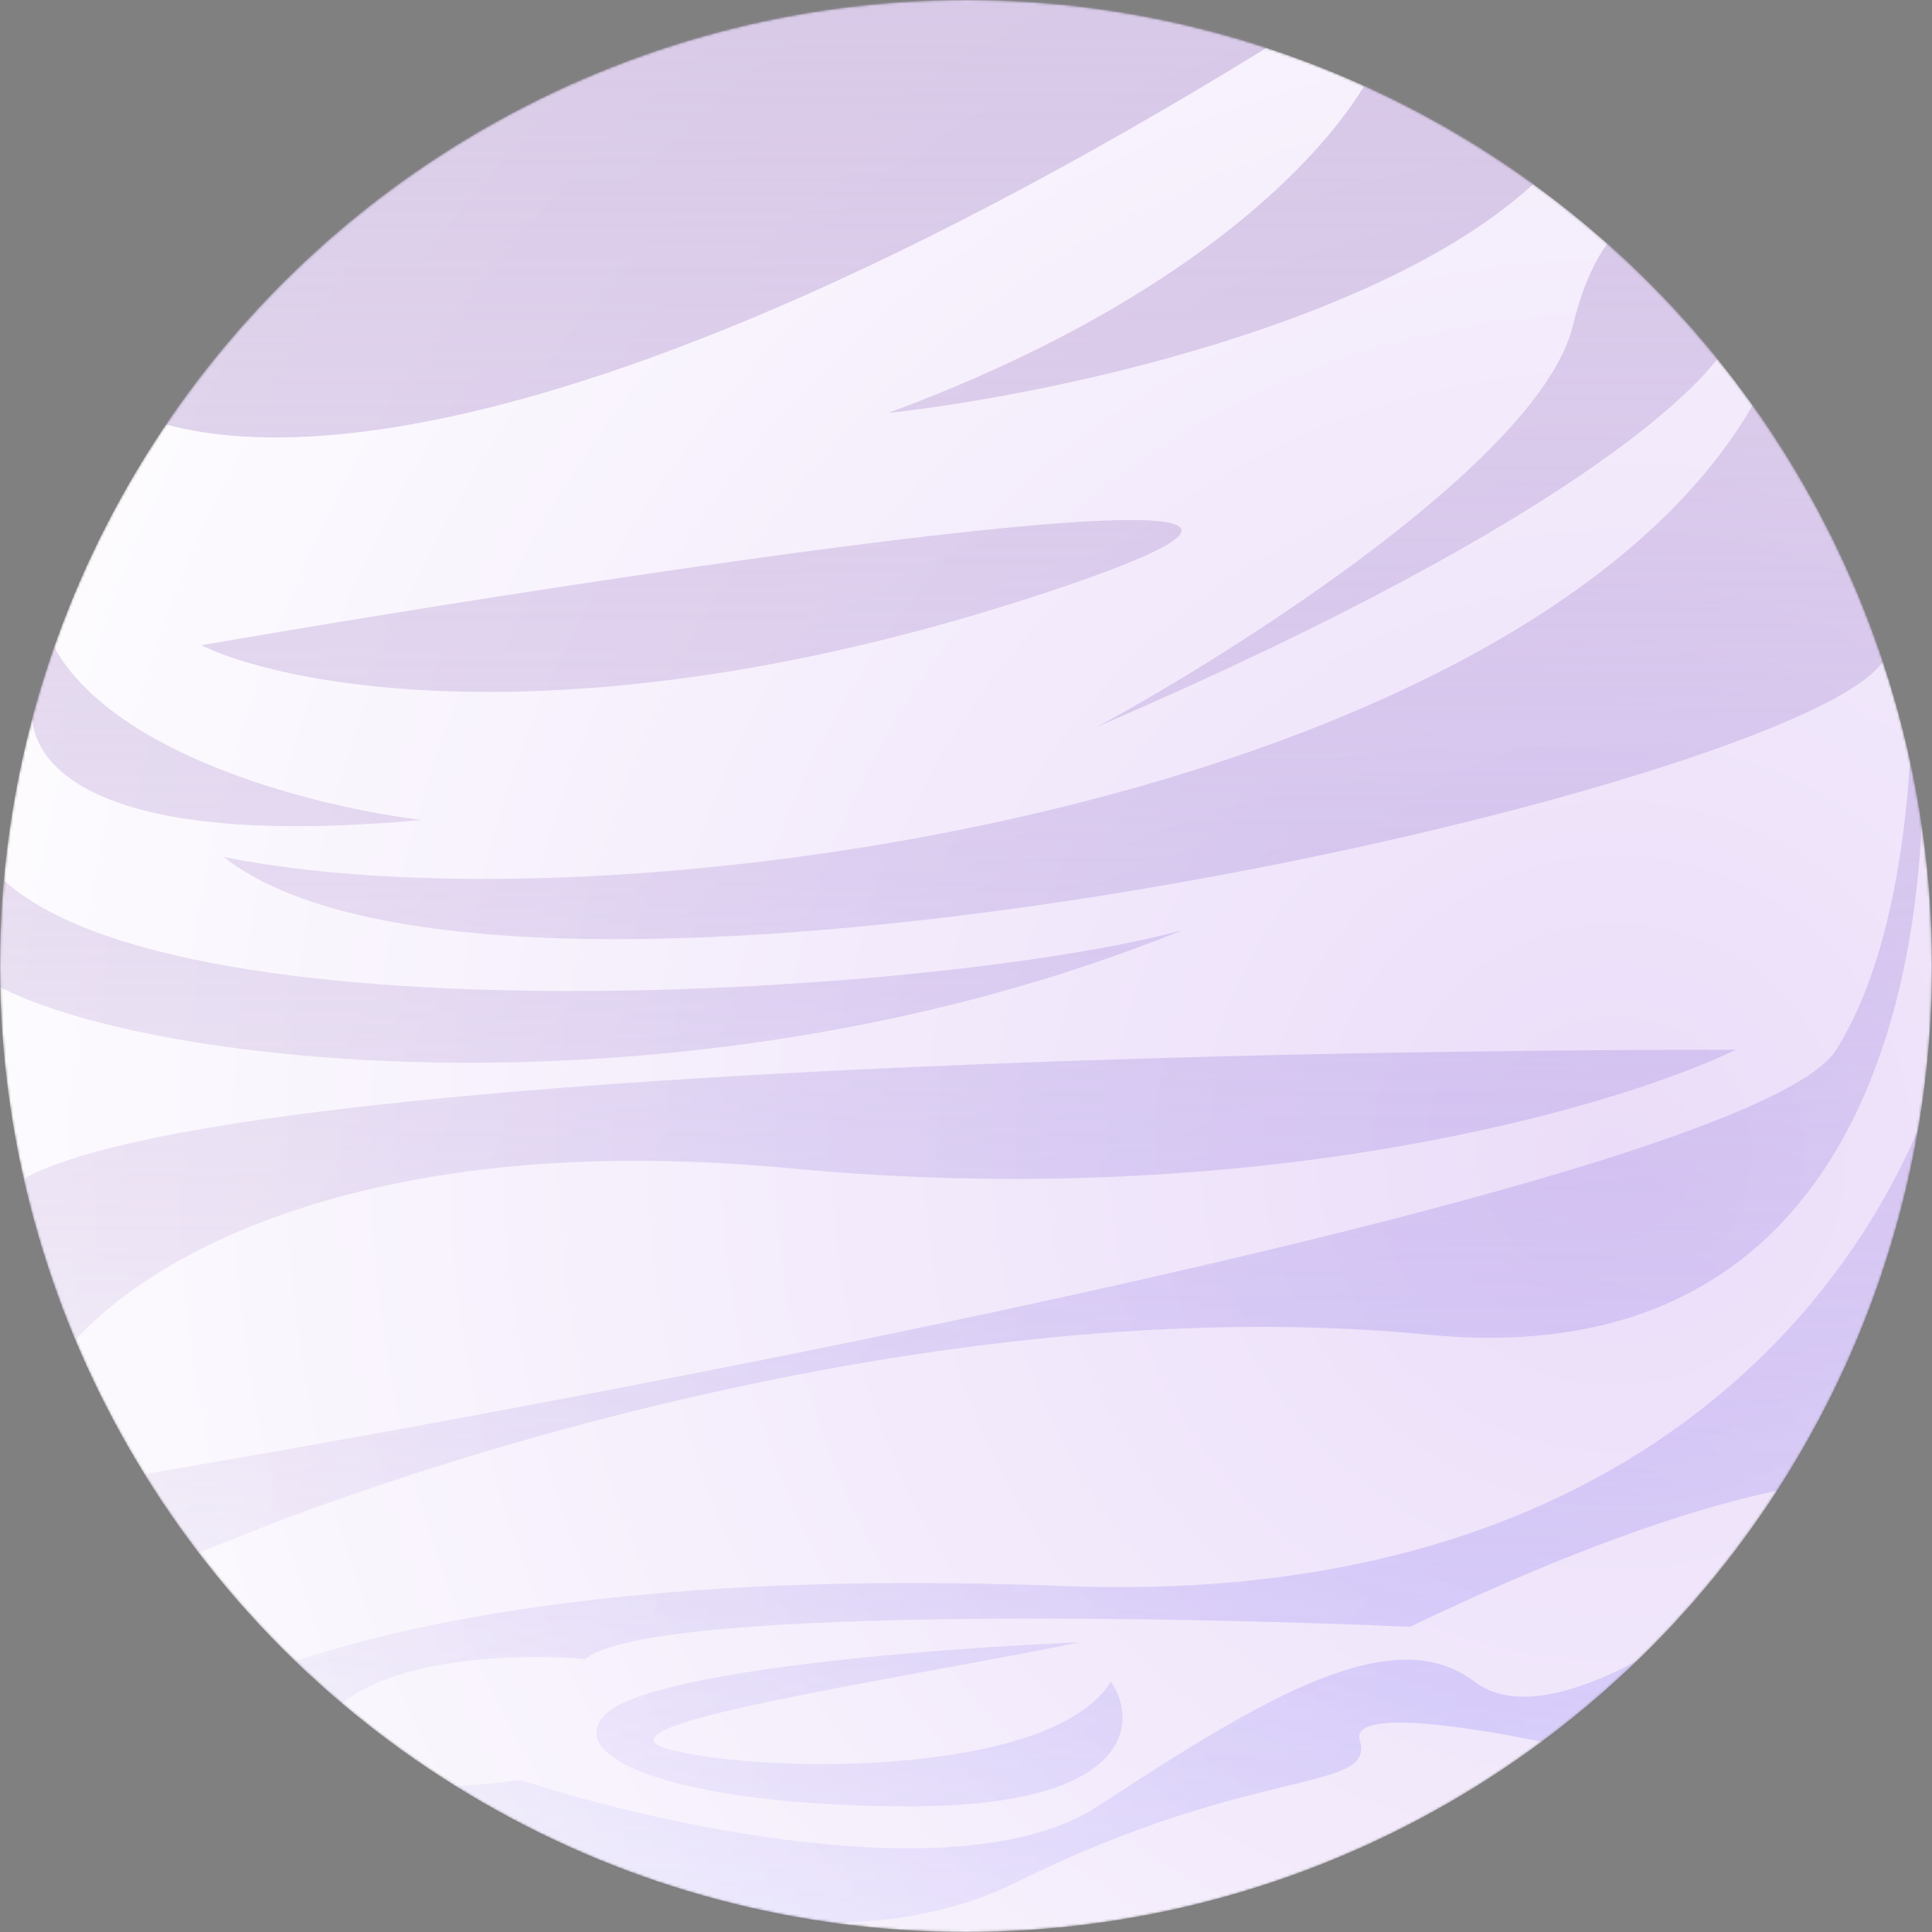 <svg width="807" height="807" viewBox="0 0 807 807" fill="none" xmlns="http://www.w3.org/2000/svg">
<rect x="0" y="0" width="807" height="807" fill="#808080" stroke="none"/>
<mask id="mask0_309_1028" style="mask-type:alpha" maskUnits="userSpaceOnUse" x="0" y="0" width="807" height="807">
<circle cx="403.5" cy="403.5" r="403.5" fill="#CCBEDB"/>
</mask>
<g mask="url(#mask0_309_1028)">
<circle cx="403.5" cy="403.5" r="403.5" fill="url(#paint0_radial_309_1028)"/>
<g opacity="0.5">
<path d="M444.5 662.5C176.5 652.1 66.833 708.5 45.5 738L203.5 764.5C244.333 788 345.8 825.2 425 786C524 737 574.5 749 568 727C562.8 709.4 647.167 727 690 738L725 666C700 686.833 643.2 723.3 616 702.5C582 676.5 528 709 458.5 754.5C402.9 790.9 274.667 762.333 217.5 743.5C182.5 748.333 116.8 750.7 134 721.5C151.2 692.3 214.833 690.333 244.5 693C270.1 671.4 484.833 675 589 679.5C720.6 616.3 782.5 613.833 797 620.5L818 414.5C805.167 501.5 712.5 672.9 444.5 662.5Z" fill="url(#paint1_linear_309_1028)"/>
<path d="M444.5 662.5C176.5 652.1 66.833 708.5 45.5 738L203.5 764.5C244.333 788 345.8 825.2 425 786C524 737 574.5 749 568 727C562.8 709.4 647.167 727 690 738L725 666C700 686.833 643.2 723.3 616 702.5C582 676.5 528 709 458.5 754.5C402.9 790.9 274.667 762.333 217.5 743.5C182.5 748.333 116.8 750.7 134 721.5C151.2 692.3 214.833 690.333 244.5 693C270.1 671.4 484.833 675 589 679.5C720.6 616.3 782.5 613.833 797 620.5L818 414.5C805.167 501.5 712.5 672.9 444.5 662.5Z" fill="url(#paint2_radial_309_1028)" fill-opacity="0.2"/>
<path d="M67.5 655.5L32 620.5C263 582.167 733.4 492.1 767 438.5C800.6 384.9 801 288.5 797 247C816 358.833 802.5 577.5 596.5 557.5C390.5 537.5 158 614.5 67.5 655.5Z" fill="url(#paint3_linear_309_1028)"/>
<path d="M67.5 655.5L32 620.5C263 582.167 733.4 492.1 767 438.5C800.6 384.9 801 288.5 797 247C816 358.833 802.5 577.5 596.5 557.5C390.5 537.5 158 614.5 67.5 655.5Z" fill="url(#paint4_radial_309_1028)" fill-opacity="0.2"/>
<path d="M21.5 573L15.5 527C-109.3 455.744 436.5 438.31 725 438.5C674.833 462.698 525.6 506.474 330 488C134.4 469.526 42.833 536.969 21.5 573Z" fill="url(#paint5_linear_309_1028)"/>
<path d="M21.5 573L15.5 527C-109.3 455.744 436.5 438.31 725 438.5C674.833 462.698 525.6 506.474 330 488C134.4 469.526 42.833 536.969 21.5 573Z" fill="url(#paint6_radial_309_1028)" fill-opacity="0.2"/>
<path d="M494 388.5C278 476 32.667 443 -13 404C-34.167 355.167 -62.6 277.6 -7 358C48.6 438.4 391.5 416.5 494 388.5Z" fill="url(#paint7_linear_309_1028)"/>
<path d="M494 388.5C278 476 32.667 443 -13 404C-34.167 355.167 -62.6 277.6 -7 358C48.6 438.4 391.5 416.5 494 388.5Z" fill="url(#paint8_radial_309_1028)" fill-opacity="0.2"/>
<path d="M739.5 155C658 331.302 265 392.251 93.5 358C217.5 455.77 801.333 318.333 788 269.5L739.5 155Z" fill="url(#paint9_linear_309_1028)"/>
<path d="M739.5 155C658 331.302 265 392.251 93.5 358C217.5 455.77 801.333 318.333 788 269.5L739.5 155Z" fill="url(#paint10_radial_309_1028)" fill-opacity="0.2"/>
<path d="M84 269.5C123 288.333 248.5 310.2 438.5 247C628.5 183.8 281.333 235.667 84 269.5Z" fill="url(#paint11_linear_309_1028)"/>
<path d="M84 269.5C123 288.333 248.5 310.2 438.5 247C628.5 183.8 281.333 235.667 84 269.5Z" fill="url(#paint12_radial_309_1028)" fill-opacity="0.2"/>
<path d="M657 136C643.8 190.8 519.167 270.5 458.5 303.5C662.5 215.532 721.167 155.18 725 136L713.5 88.5C700.167 81.5 670.2 81.2 657 136Z" fill="url(#paint13_linear_309_1028)"/>
<path d="M657 136C643.8 190.8 519.167 270.5 458.5 303.5C662.5 215.532 721.167 155.18 725 136L713.5 88.5C700.167 81.5 670.2 81.2 657 136Z" fill="url(#paint14_radial_309_1028)" fill-opacity="0.2"/>
<path d="M176 342.5C23.6 356.5 5.5 310.667 15.5 286V246.875C15.299 244.149 15.295 241.358 15.5 238.5V246.875C19.996 307.855 122.875 335.959 176 342.5Z" fill="url(#paint15_linear_309_1028)"/>
<path d="M176 342.5C23.6 356.5 5.5 310.667 15.5 286V246.875C15.299 244.149 15.295 241.358 15.5 238.5V246.875C19.996 307.855 122.875 335.959 176 342.5Z" fill="url(#paint16_radial_309_1028)" fill-opacity="0.2"/>
<path d="M546 9.5C206 222.3 61.667 195.167 32 155L67.5 27L425 -30.5L546 9.5Z" fill="url(#paint17_linear_309_1028)"/>
<path d="M546 9.5C206 222.3 61.667 195.167 32 155L67.5 27L425 -30.5L546 9.5Z" fill="url(#paint18_radial_309_1028)" fill-opacity="0.2"/>
<path d="M371 172.5C513.8 119.7 568.5 48.167 578 19C627 2.5 711.4 -12.6 657 59C602.6 130.6 443.667 164.5 371 172.5Z" fill="url(#paint19_linear_309_1028)"/>
<path d="M371 172.5C513.8 119.7 568.5 48.167 578 19C627 2.5 711.4 -12.6 657 59C602.6 130.6 443.667 164.5 371 172.5Z" fill="url(#paint20_radial_309_1028)" fill-opacity="0.2"/>
<path d="M253 716C234.2 734.4 284.5 754.5 380 754.5C475.5 754.5 474.833 717.667 464 702.5C439.2 742.1 320.5 741 280.5 731C240.5 721 370 702.5 451 686C392.833 688.333 271.8 697.6 253 716Z" fill="url(#paint21_linear_309_1028)"/>
<path d="M253 716C234.2 734.4 284.5 754.5 380 754.5C475.5 754.5 474.833 717.667 464 702.5C439.2 742.1 320.5 741 280.5 731C240.5 721 370 702.5 451 686C392.833 688.333 271.8 697.6 253 716Z" fill="url(#paint22_radial_309_1028)" fill-opacity="0.2"/>
</g>
</g>
<defs>
<radialGradient id="paint0_radial_309_1028" cx="0" cy="0" r="1" gradientUnits="userSpaceOnUse" gradientTransform="translate(679.5 480) rotate(-147.52) scale(781.192)">
<stop stop-color="#EBDDF9"/>
<stop offset="1" stop-color="white"/>
</radialGradient>
<linearGradient id="paint1_linear_309_1028" x1="389.315" y1="-30.5" x2="389.315" y2="803.118" gradientUnits="userSpaceOnUse">
<stop stop-color="#B69CD1"/>
<stop offset="1" stop-color="#A079CA" stop-opacity="0"/>
</linearGradient>
<radialGradient id="paint2_radial_309_1028" cx="0" cy="0" r="1" gradientUnits="userSpaceOnUse" gradientTransform="translate(618.5 719.5) rotate(-120.368) scale(552.856 568.608)">
<stop stop-color="#0500FF"/>
<stop offset="1" stop-color="#0500FF" stop-opacity="0"/>
</radialGradient>
<linearGradient id="paint3_linear_309_1028" x1="389.315" y1="-30.5" x2="389.315" y2="803.118" gradientUnits="userSpaceOnUse">
<stop stop-color="#B69CD1"/>
<stop offset="1" stop-color="#A079CA" stop-opacity="0"/>
</linearGradient>
<radialGradient id="paint4_radial_309_1028" cx="0" cy="0" r="1" gradientUnits="userSpaceOnUse" gradientTransform="translate(618.5 719.5) rotate(-120.368) scale(552.856 568.608)">
<stop stop-color="#0500FF"/>
<stop offset="1" stop-color="#0500FF" stop-opacity="0"/>
</radialGradient>
<linearGradient id="paint5_linear_309_1028" x1="389.315" y1="-30.5" x2="389.315" y2="803.118" gradientUnits="userSpaceOnUse">
<stop stop-color="#B69CD1"/>
<stop offset="1" stop-color="#A079CA" stop-opacity="0"/>
</linearGradient>
<radialGradient id="paint6_radial_309_1028" cx="0" cy="0" r="1" gradientUnits="userSpaceOnUse" gradientTransform="translate(618.5 719.5) rotate(-120.368) scale(552.856 568.608)">
<stop stop-color="#0500FF"/>
<stop offset="1" stop-color="#0500FF" stop-opacity="0"/>
</radialGradient>
<linearGradient id="paint7_linear_309_1028" x1="389.315" y1="-30.5" x2="389.315" y2="803.118" gradientUnits="userSpaceOnUse">
<stop stop-color="#B69CD1"/>
<stop offset="1" stop-color="#A079CA" stop-opacity="0"/>
</linearGradient>
<radialGradient id="paint8_radial_309_1028" cx="0" cy="0" r="1" gradientUnits="userSpaceOnUse" gradientTransform="translate(618.5 719.5) rotate(-120.368) scale(552.856 568.608)">
<stop stop-color="#0500FF"/>
<stop offset="1" stop-color="#0500FF" stop-opacity="0"/>
</radialGradient>
<linearGradient id="paint9_linear_309_1028" x1="389.315" y1="-30.5" x2="389.315" y2="803.118" gradientUnits="userSpaceOnUse">
<stop stop-color="#B69CD1"/>
<stop offset="1" stop-color="#A079CA" stop-opacity="0"/>
</linearGradient>
<radialGradient id="paint10_radial_309_1028" cx="0" cy="0" r="1" gradientUnits="userSpaceOnUse" gradientTransform="translate(618.5 719.5) rotate(-120.368) scale(552.856 568.608)">
<stop stop-color="#0500FF"/>
<stop offset="1" stop-color="#0500FF" stop-opacity="0"/>
</radialGradient>
<linearGradient id="paint11_linear_309_1028" x1="389.315" y1="-30.5" x2="389.315" y2="803.118" gradientUnits="userSpaceOnUse">
<stop stop-color="#B69CD1"/>
<stop offset="1" stop-color="#A079CA" stop-opacity="0"/>
</linearGradient>
<radialGradient id="paint12_radial_309_1028" cx="0" cy="0" r="1" gradientUnits="userSpaceOnUse" gradientTransform="translate(618.5 719.5) rotate(-120.368) scale(552.856 568.608)">
<stop stop-color="#0500FF"/>
<stop offset="1" stop-color="#0500FF" stop-opacity="0"/>
</radialGradient>
<linearGradient id="paint13_linear_309_1028" x1="389.315" y1="-30.5" x2="389.315" y2="803.118" gradientUnits="userSpaceOnUse">
<stop stop-color="#B69CD1"/>
<stop offset="1" stop-color="#A079CA" stop-opacity="0"/>
</linearGradient>
<radialGradient id="paint14_radial_309_1028" cx="0" cy="0" r="1" gradientUnits="userSpaceOnUse" gradientTransform="translate(618.5 719.5) rotate(-120.368) scale(552.856 568.608)">
<stop stop-color="#0500FF"/>
<stop offset="1" stop-color="#0500FF" stop-opacity="0"/>
</radialGradient>
<linearGradient id="paint15_linear_309_1028" x1="389.315" y1="-30.5" x2="389.315" y2="803.118" gradientUnits="userSpaceOnUse">
<stop stop-color="#B69CD1"/>
<stop offset="1" stop-color="#A079CA" stop-opacity="0"/>
</linearGradient>
<radialGradient id="paint16_radial_309_1028" cx="0" cy="0" r="1" gradientUnits="userSpaceOnUse" gradientTransform="translate(618.5 719.5) rotate(-120.368) scale(552.856 568.608)">
<stop stop-color="#0500FF"/>
<stop offset="1" stop-color="#0500FF" stop-opacity="0"/>
</radialGradient>
<linearGradient id="paint17_linear_309_1028" x1="389.315" y1="-30.5" x2="389.315" y2="803.118" gradientUnits="userSpaceOnUse">
<stop stop-color="#B69CD1"/>
<stop offset="1" stop-color="#A079CA" stop-opacity="0"/>
</linearGradient>
<radialGradient id="paint18_radial_309_1028" cx="0" cy="0" r="1" gradientUnits="userSpaceOnUse" gradientTransform="translate(618.5 719.5) rotate(-120.368) scale(552.856 568.608)">
<stop stop-color="#0500FF"/>
<stop offset="1" stop-color="#0500FF" stop-opacity="0"/>
</radialGradient>
<linearGradient id="paint19_linear_309_1028" x1="389.315" y1="-30.5" x2="389.315" y2="803.118" gradientUnits="userSpaceOnUse">
<stop stop-color="#B69CD1"/>
<stop offset="1" stop-color="#A079CA" stop-opacity="0"/>
</linearGradient>
<radialGradient id="paint20_radial_309_1028" cx="0" cy="0" r="1" gradientUnits="userSpaceOnUse" gradientTransform="translate(618.5 719.5) rotate(-120.368) scale(552.856 568.608)">
<stop stop-color="#0500FF"/>
<stop offset="1" stop-color="#0500FF" stop-opacity="0"/>
</radialGradient>
<linearGradient id="paint21_linear_309_1028" x1="389.315" y1="-30.5" x2="389.315" y2="803.118" gradientUnits="userSpaceOnUse">
<stop stop-color="#B69CD1"/>
<stop offset="1" stop-color="#A079CA" stop-opacity="0"/>
</linearGradient>
<radialGradient id="paint22_radial_309_1028" cx="0" cy="0" r="1" gradientUnits="userSpaceOnUse" gradientTransform="translate(618.5 719.5) rotate(-120.368) scale(552.856 568.608)">
<stop stop-color="#0500FF"/>
<stop offset="1" stop-color="#0500FF" stop-opacity="0"/>
</radialGradient>
</defs>
</svg>
